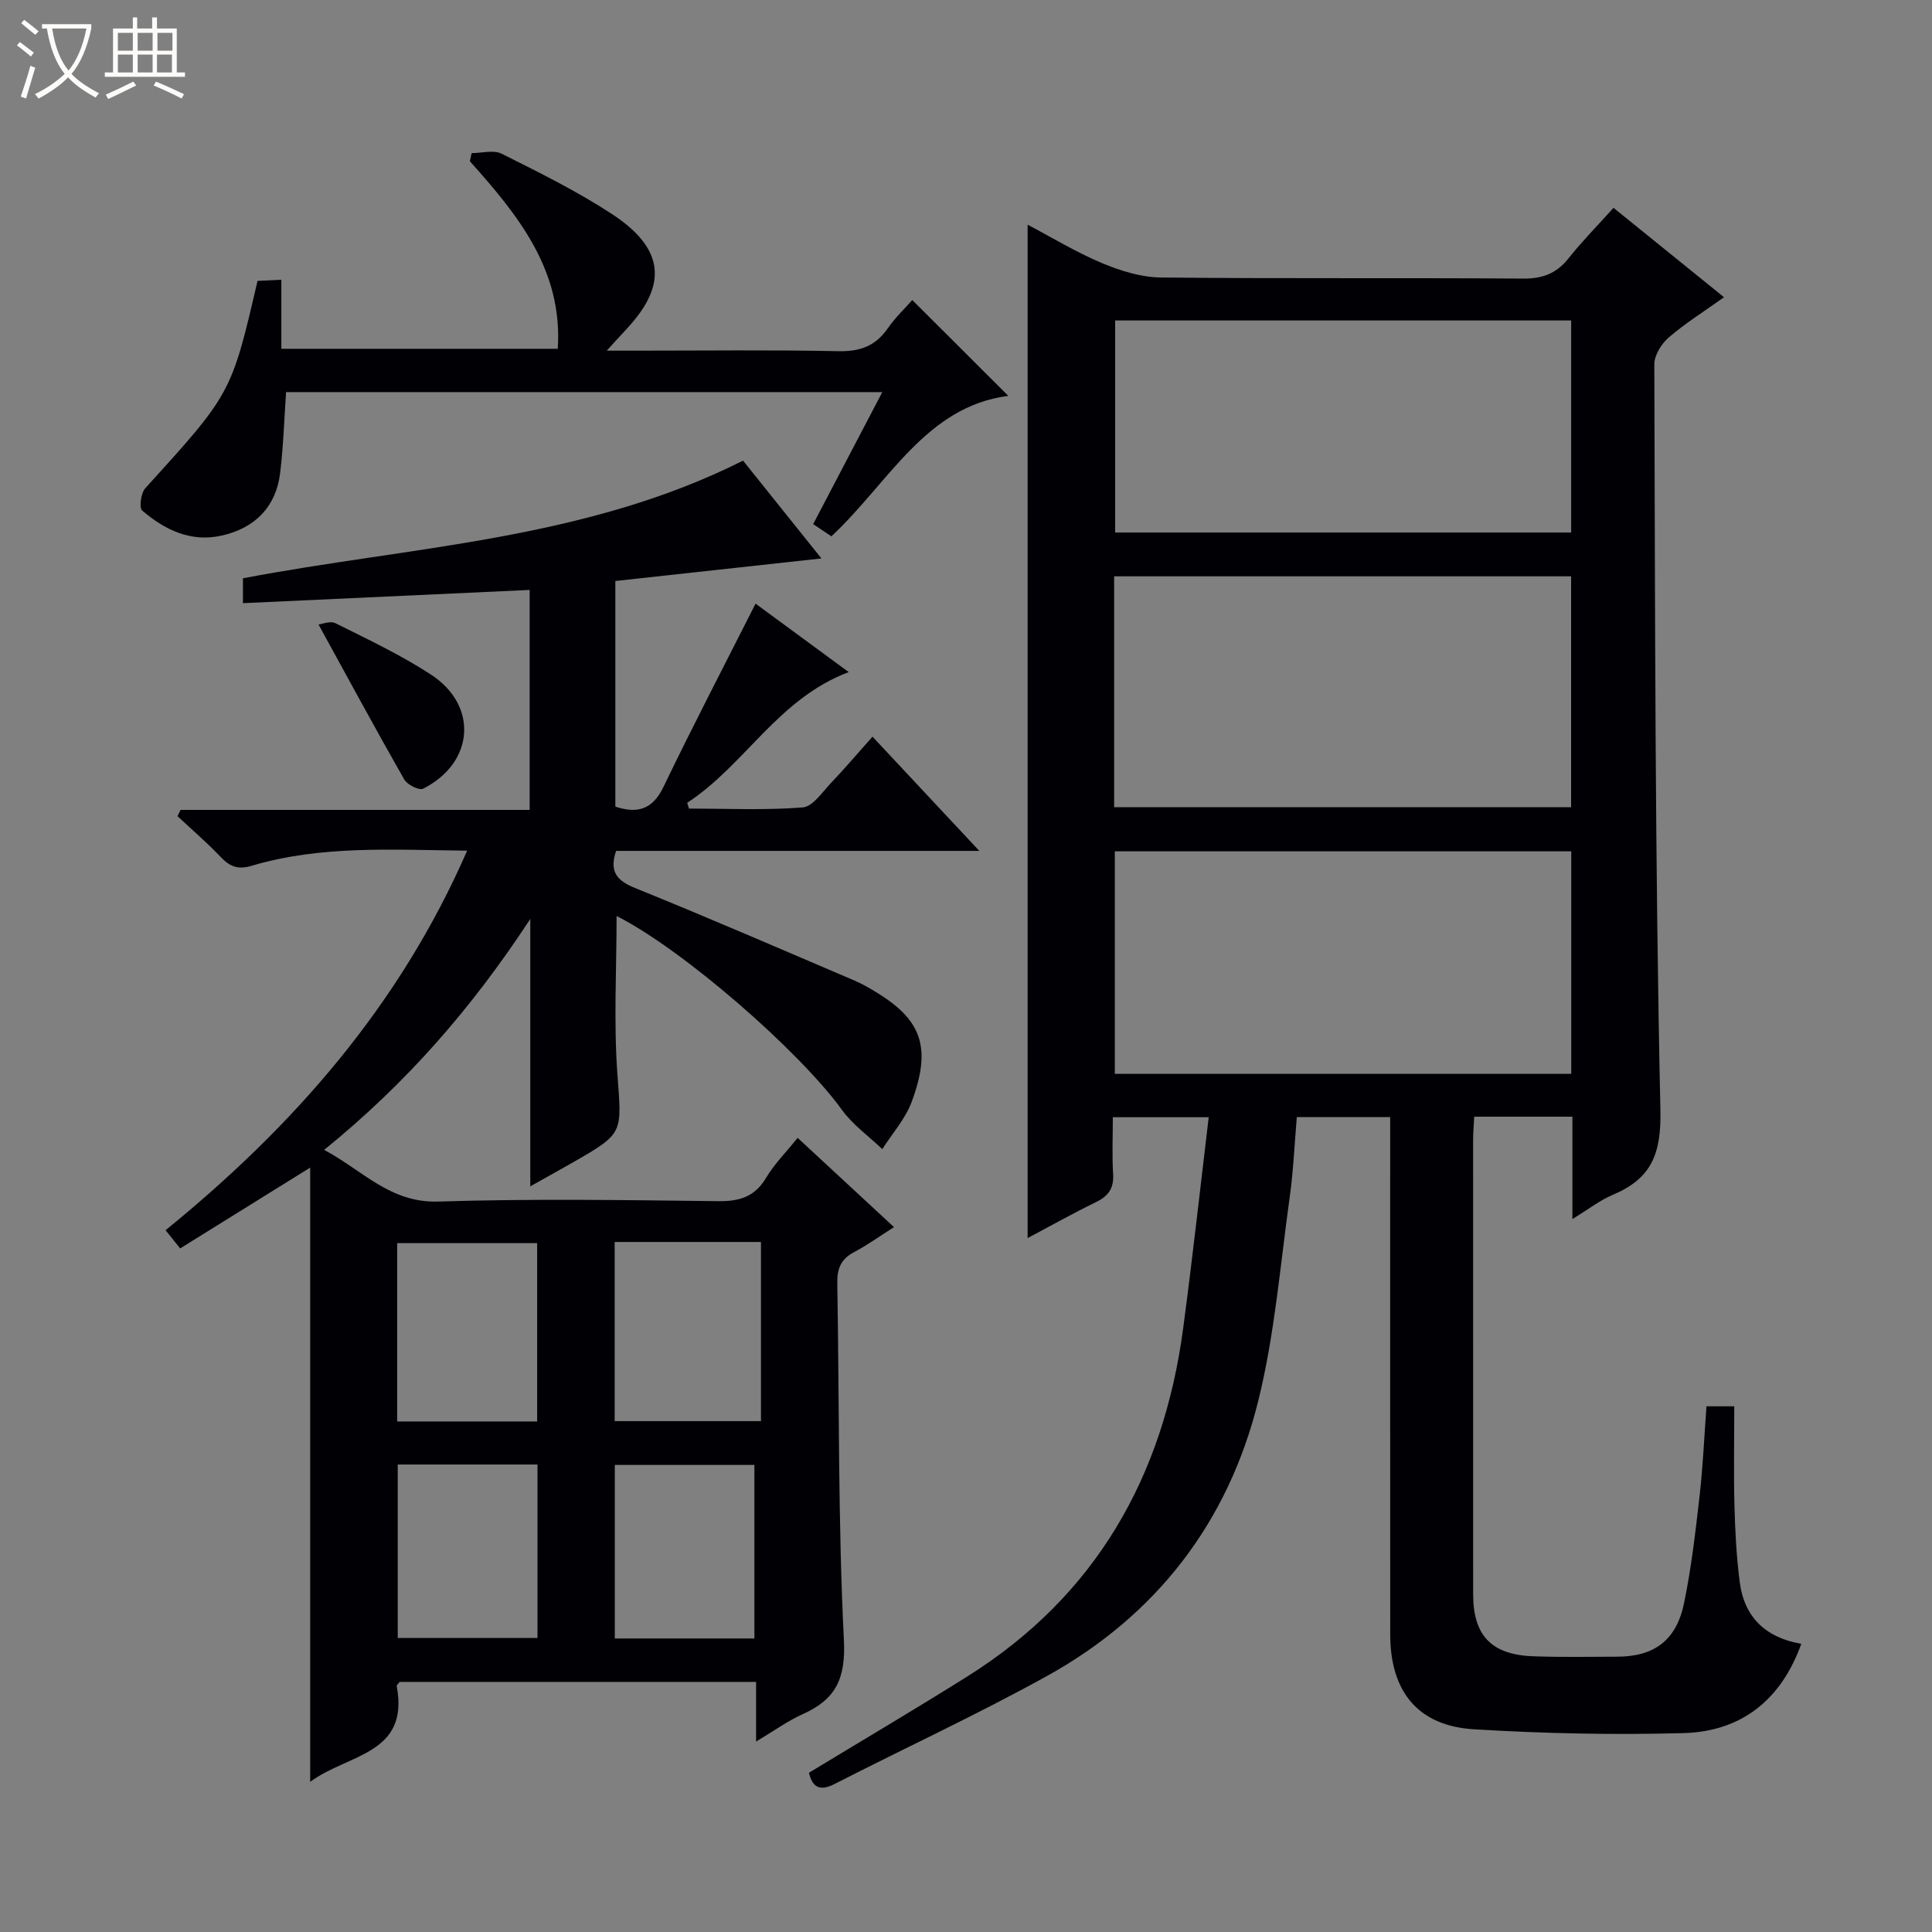 <svg enable-background="new 0 0 400 400" viewBox="0 0 400 400" xmlns="http://www.w3.org/2000/svg"><rect x="0" y="0" width="400" height="400" fill="#808080" stroke="none"/><path d="m6.4 11.7c-1-.8-1.9-1.6-2.9-2.3l.6-.7c.9.7 1.9 1.4 2.9 2.2zm-2.1 8.3c.7-2.1 1.4-4.2 2-6.4.2.1.6.3 1 .4-.7 2.3-1.3 4.4-1.9 6.4zm3-12.8c-1.1-.9-2.1-1.7-2.9-2.4l.6-.7c1 .8 2 1.5 3 2.4zm1.4-1.3v-.9h10.2v.9c-.9 4.2-2.3 7.3-4.1 9.4 1.3 1.4 3.2 2.7 5.7 4-.2.2-.4.5-.7.9-2.5-1.4-4.4-2.7-5.7-4.2-1.4 1.5-3.5 3-6.1 4.4 0 0 0 0-.1-.1-.3-.4-.5-.7-.7-.8 2.7-1.3 4.7-2.8 6.2-4.2-1.8-2.2-3-5.3-3.7-9.4zm9.2 0h-7.1c.6 3.8 1.7 6.7 3.4 8.7 1.7-2.1 2.9-4.8 3.7-8.7z" fill="#fcfbfa"/><path d="m31.6 3.6h.9v2.3h4.1v9.1h1.7v.9h-16.6v-.9h1.7v-9.1h4.1v-2.3h.9v2.3h3.1v-2.3zm-4 13.3.6.8c-1.9.9-3.8 1.9-5.8 2.8-.2-.3-.3-.6-.5-.9 2-.9 3.9-1.8 5.7-2.7zm-3.2-10.1v3.7h3.1v-3.7zm0 4.5v3.7h3.1v-3.7zm4.1-4.5v3.7h3.1v-3.7zm0 4.5v3.7h3.1v-3.7zm9.1 9.1c-2.1-1.1-4.1-2-5.8-2.7l.5-.8c2.2.9 4.1 1.8 5.8 2.6zm-1.9-13.6h-3.1v3.7h3.1zm-3.2 4.5v3.7h3.1v-3.7z" fill="#fcfbfa"/><g fill="#010105"><path d="m167.48 367.03c11.01-6.68 22-13.16 32.8-19.94 26.6-16.69 40.57-41.34 44.67-71.99 1.93-14.44 3.52-28.93 5.3-43.79-6.92 0-13.01 0-19.85 0 0 3.91-.18 7.86.06 11.78.18 2.95-.99 4.55-3.56 5.8-4.74 2.31-9.34 4.9-14.14 7.44 0-70.03 0-139.63 0-209.81 4.94 2.6 9.97 5.67 15.34 7.93 3.85 1.61 8.14 2.96 12.25 3 24.99.27 49.99.04 74.98.23 4.05.03 6.93-1.06 9.42-4.2 2.78-3.5 5.94-6.7 9.31-10.45 7.6 6.15 15.04 12.17 22.88 18.51-4.04 2.88-7.96 5.34-11.44 8.32-1.51 1.3-2.99 3.68-2.99 5.56.17 51.47.13 102.95 1.26 154.4.2 9.18-1.91 14.2-9.86 17.56-2.68 1.13-5.05 2.99-8.36 5.01 0-7.56 0-14.28 0-21.19-7.04 0-13.48 0-20.33 0-.08 1.71-.23 3.31-.23 4.92.01 31.33.01 62.65.01 93.98 0 8.48 3.77 12.49 12.36 12.81 5.82.22 11.66.11 17.49.09 7.61-.03 12.2-3.35 13.8-11.02 1.52-7.3 2.37-14.74 3.22-22.16.7-6.09.96-12.23 1.44-18.66h5.75c0 7.02-.14 13.81.04 20.59.14 5.31.42 10.65 1.11 15.91.96 7.28 5.48 11.44 12.73 12.67-4.19 11.67-12.45 18.16-24.38 18.49-14.45.4-28.97.09-43.4-.79-11.58-.7-17.32-7.81-17.33-19.61-.02-33.83-.01-67.65-.01-101.48 0-1.8 0-3.59 0-5.65-6.6 0-12.7 0-19.33 0-.47 5.44-.7 11.04-1.47 16.57-1.97 14.12-3.11 28.47-6.53 42.25-6.22 25.06-21.07 44.36-43.76 56.91-14.37 7.95-29.32 14.85-43.95 22.34-3.13 1.6-4.58.61-5.3-2.33zm63.19-199.91h94.61c0-16.23 0-31.98 0-47.8-31.67 0-63.03 0-94.61 0zm94.64 55.21c0-15.69 0-30.77 0-46.07-31.64 0-63 0-94.5 0v46.07zm-.02-155.98c-31.75 0-63.11 0-94.41 0v43.9h94.41c0-14.72 0-29.13 0-43.9z"/><path d="m202.76 176.17c-26.1 0-50.71 0-75.21 0-1.42 4.27.11 6.14 3.95 7.69 15.25 6.17 30.34 12.72 45.47 19.18 1.68.72 3.27 1.66 4.82 2.63 9.1 5.63 11.08 11.38 6.96 22.46-1.31 3.53-4.01 6.54-6.08 9.78-2.82-2.69-6.12-5.03-8.37-8.14-8.84-12.21-32.87-33.17-46.64-40.12 0 10.93-.62 21.85.16 32.67.89 12.27 1.44 12.24-9.06 18.26-3.13 1.79-6.29 3.53-8.97 5.04 0-9.03 0-17.95 0-26.88 0-8.95 0-17.89 0-28.48-12.21 18.64-25.8 34.13-42.68 47.81 7.98 4.24 13.63 11.01 23.62 10.7 19.31-.61 38.65-.31 57.98-.08 4.42.05 7.57-.91 9.92-4.86 1.67-2.82 4.07-5.21 6.51-8.25 6.58 6.1 12.97 12.02 19.95 18.48-3.01 1.91-5.51 3.73-8.23 5.16-2.73 1.43-3.56 3.4-3.51 6.42.43 24.64.14 49.31 1.37 73.9.4 7.99-1.68 12.29-8.49 15.34-3.11 1.39-5.92 3.44-9.69 5.69 0-4.68 0-8.42 0-12.35-25.01 0-49.45 0-73.82 0-.25.37-.62.67-.58.89 2.66 14.19-10.14 14.01-17.92 19.8 0-42.75 0-84.55 0-127.17-8.94 5.56-17.83 11.08-26.92 16.73-1.01-1.27-1.81-2.26-3.02-3.77 26.49-21.53 48.44-46.49 62.44-78.58-15.42-.16-30.19-1.15-44.57 3.12-2.88.86-4.55.19-6.46-1.81-2.82-2.97-5.94-5.65-8.94-8.45.21-.43.42-.86.63-1.3h72.28c0-15.43 0-30.18 0-45.54-19.74.91-39.4 1.82-59.36 2.74 0-1.85 0-3.57 0-5.15 34.82-6.64 70.64-7.83 103.54-24.36 5.07 6.32 10.5 13.1 16.23 20.25-14.5 1.59-28.44 3.11-42.67 4.67v46.72c4.46 1.44 7.64.73 9.96-4.08 6.1-12.68 12.61-25.16 19.07-37.95 5.76 4.23 12.37 9.09 19.29 14.17-14.67 5.52-21.52 19.3-33.45 27.06.13.4.25.8.38 1.2 7.85 0 15.74.37 23.54-.24 2.09-.16 4.07-3.19 5.89-5.1 2.85-2.99 5.52-6.14 8.56-9.55 7.63 8.16 14.39 15.38 22.12 23.65zm-75.5 80.97v37.09h30.29c0-12.57 0-24.78 0-37.09-10.17 0-19.96 0-30.29 0zm-16.05 37.16c0-12.64 0-24.83 0-36.92-9.93 0-19.47 0-28.98 0v36.92zm-28.86 8.91v35.91h28.93c0-12.21 0-23.96 0-35.91-9.72 0-19.14 0-28.93 0zm44.94 36.02h28.9c0-12.23 0-24.1 0-35.93-9.83 0-19.26 0-28.9 0z"/><path d="m182.67 81.18c-41.71 0-82.64 0-123.44 0-.4 5.74-.56 11.31-1.24 16.82-.85 6.87-5.13 11.33-12.1 12.89-6.42 1.44-11.78-1.2-16.46-5.19-.66-.57-.26-3.61.65-4.61 17.78-19.59 17.81-19.56 23.24-42.93 1.37-.07 2.82-.14 4.93-.24v14.29h57.23c1.07-16.3-8.25-27.7-18.2-38.83.12-.56.25-1.12.37-1.68 2.09 0 4.53-.71 6.2.12 7.72 3.86 15.51 7.71 22.72 12.41 9.78 6.36 11.37 12.98 5.84 20.65-1.73 2.4-3.91 4.48-6.79 7.72h6.06c13.99 0 27.98-.18 41.97.11 4.44.09 7.61-1.09 10.14-4.71 1.6-2.3 3.67-4.26 5.09-5.88 6.76 6.75 13.4 13.38 19.88 19.84-17.11 2.19-24.77 18.03-36.63 29.08-1.04-.7-2.24-1.51-3.77-2.53 4.77-9.1 9.43-18.01 14.31-27.33z"/><path d="m65.95 129.3c.61-.06 2.4-.82 3.54-.25 6.68 3.33 13.49 6.54 19.73 10.61 9.87 6.44 8.96 18.27-1.61 23.63-.82.41-3.29-.81-3.91-1.9-5.88-10.3-11.51-20.73-17.75-32.09z"/></g></svg>